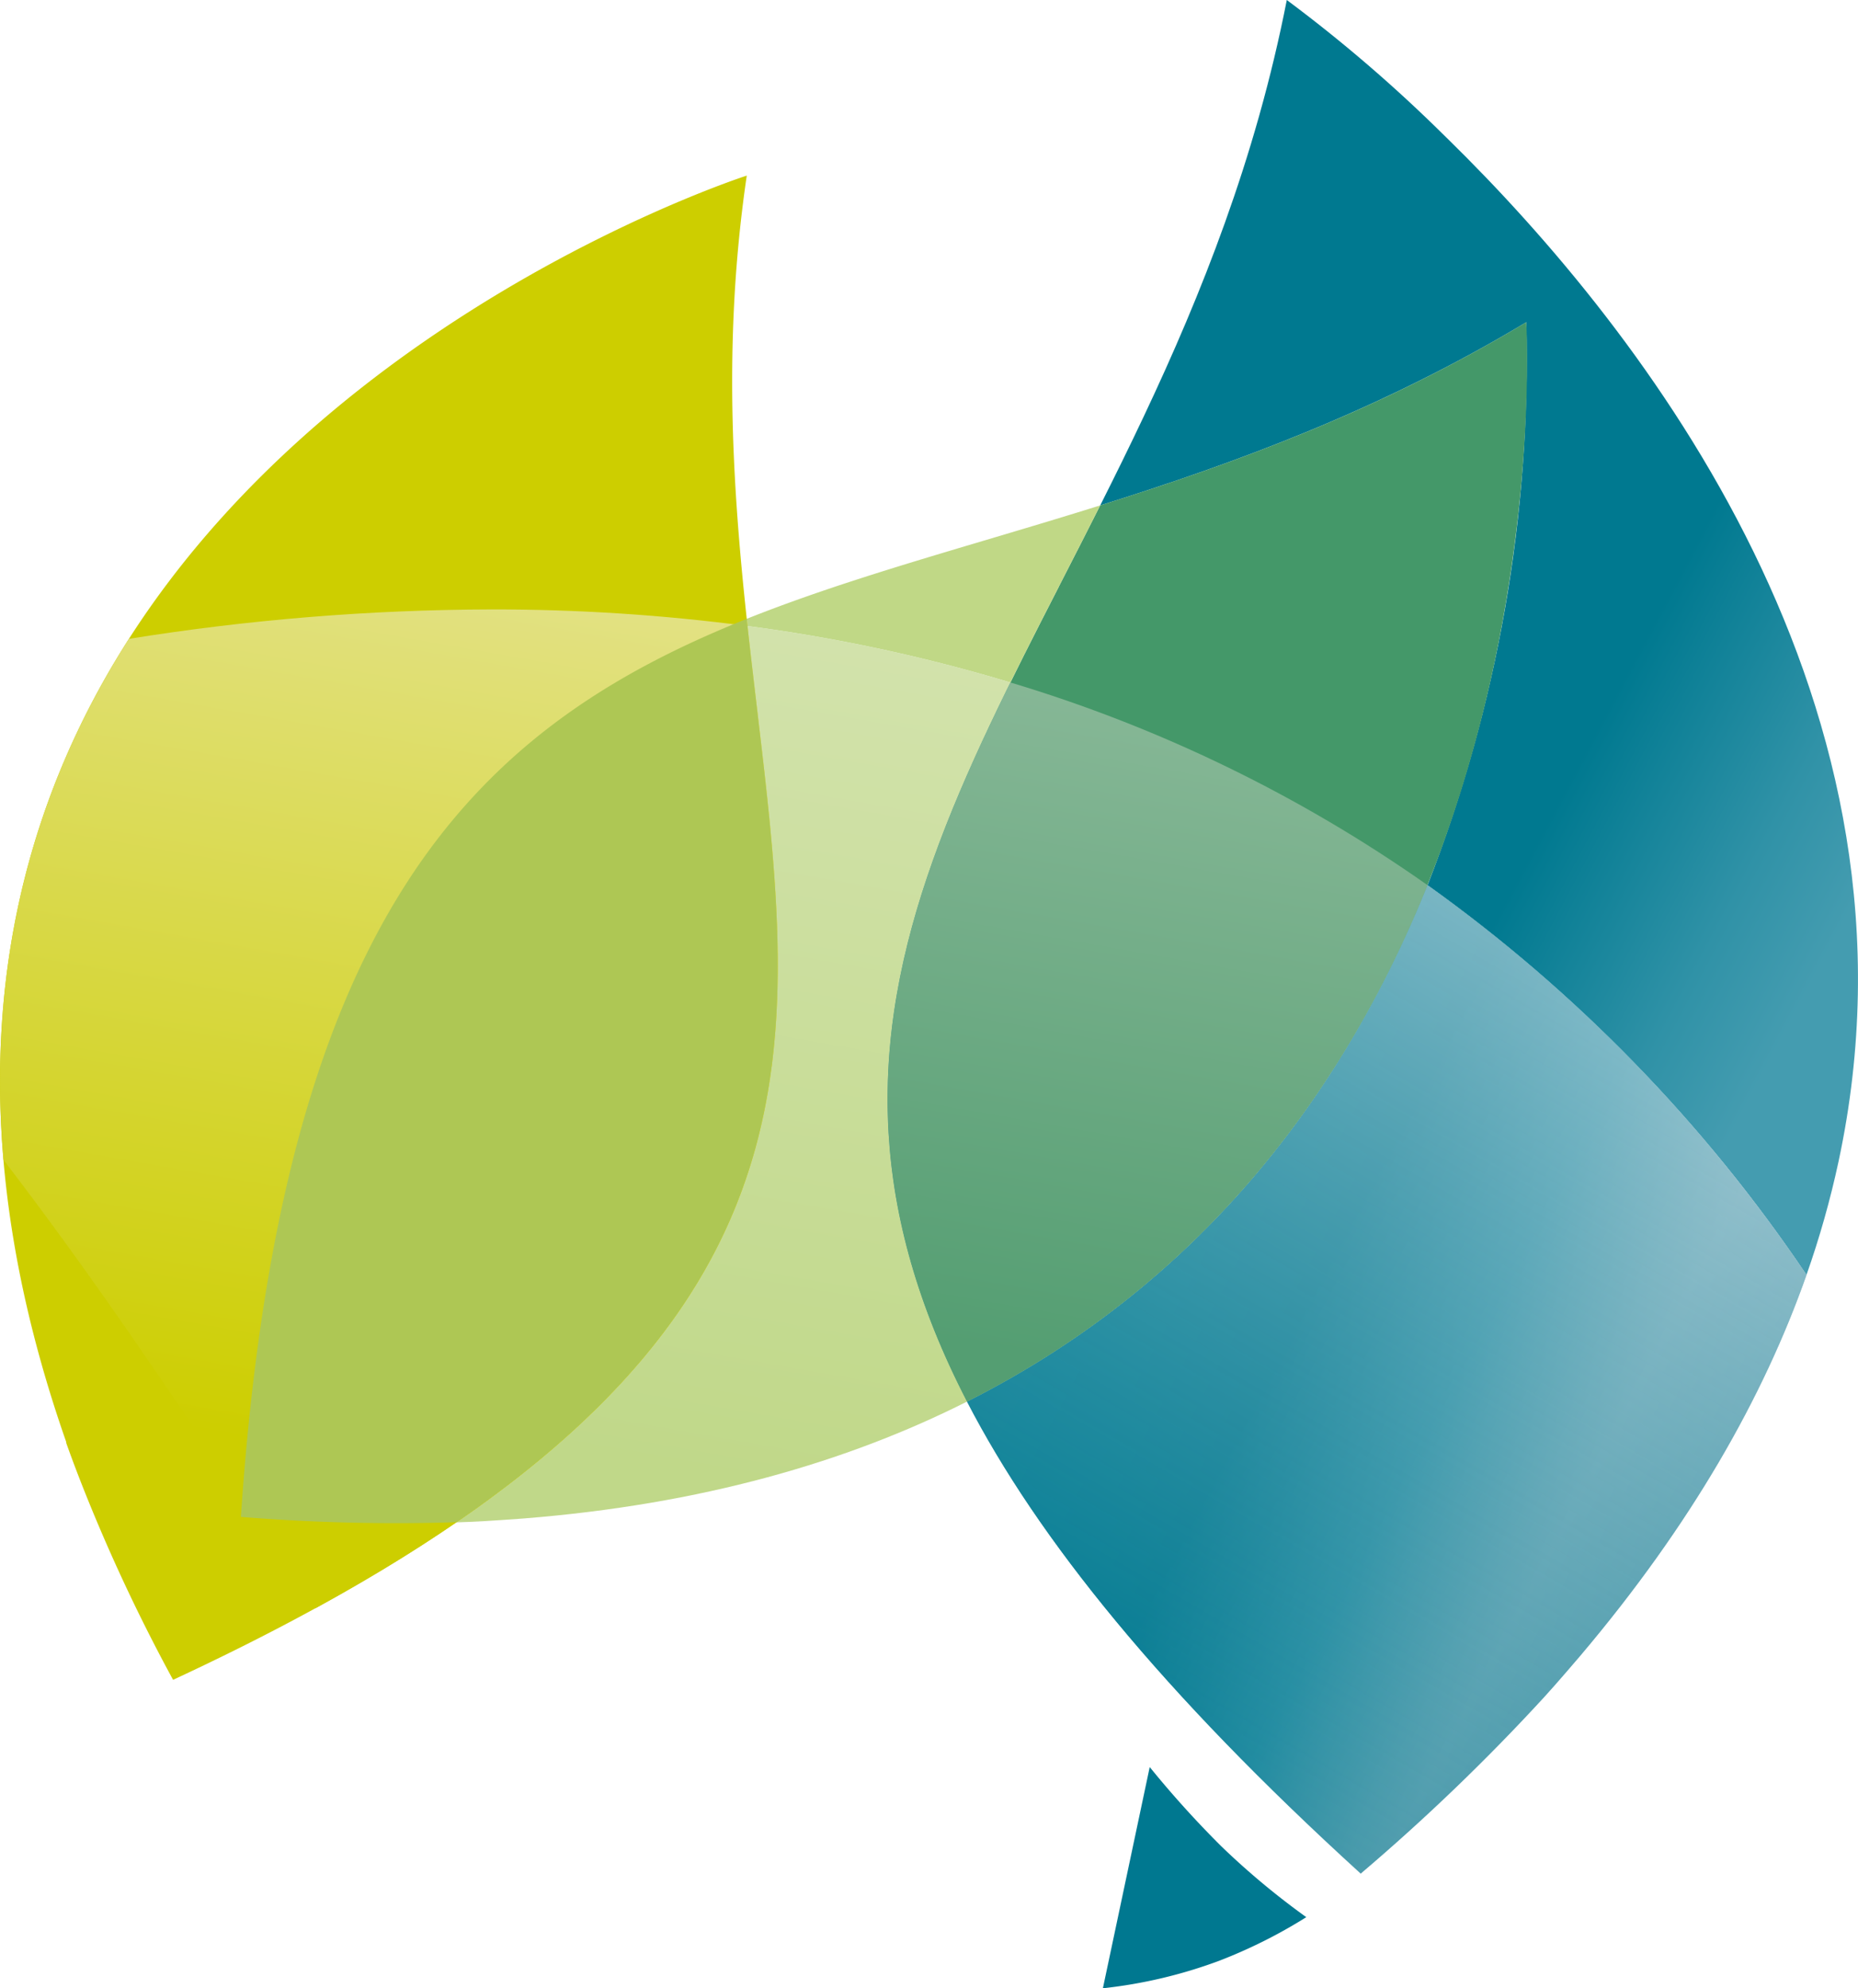 <svg id="Layer_1" data-name="Layer 1" xmlns="http://www.w3.org/2000/svg" xmlns:xlink="http://www.w3.org/1999/xlink" viewBox="0 0 215.004 230"><defs><style>.cls-1{fill:none;}.cls-2{fill:#007890;}.cls-3{clip-path:url(#clip-path);}.cls-4{fill:url(#linear-gradient);}.cls-5{clip-path:url(#clip-path-2);}.cls-6{fill:url(#linear-gradient-2);}.cls-7{fill:url(#linear-gradient-3);}.cls-8{clip-path:url(#clip-path-3);}.cls-9{fill:url(#linear-gradient-4);}.cls-10{fill:#449869;}.cls-11{fill:#c0d886;}.cls-12{clip-path:url(#clip-path-4);}.cls-13{fill:url(#linear-gradient-5);}.cls-14{fill:#cdce00;}.cls-15{clip-path:url(#clip-path-5);}.cls-16{fill:url(#linear-gradient-6);}.cls-17{fill:#aec754;}</style><clipPath id="clip-path"><path class="cls-1" d="M127.318,58.463c15.666-4.911,32.363-11.015,49.304-21.189a167.411,167.411,0,0,1-11.429,65.118l-.002-.001a176.635,176.635,0,0,1,43.853,45.088,107.317,107.317,0,0,0,3.703-13.092c11.32-52.741-22.52-96.067-45.17-118.278-.075-.074-.154-.15-.23-.224-.071-.07-.14-.138-.212-.208A171.25,171.25,0,0,0,148.906,0c-.893,4.553-1.953,8.954-3.149,13.218l-.103.368C140.92,30.331,134.107,44.973,127.317,58.46Z"/></clipPath><linearGradient id="linear-gradient" x1="105.862" y1="39.861" x2="236.199" y2="109.162" gradientUnits="userSpaceOnUse"><stop offset="0" stop-color="#007990"/><stop offset="0.524" stop-color="#007990"/><stop offset="0.613" stop-color="#007990"/><stop offset="0.772" stop-color="#3092a7"/><stop offset="0.856" stop-color="#449cb0"/><stop offset="0.974" stop-color="#449cb0"/><stop offset="0.994" stop-color="#449cb0"/></linearGradient><clipPath id="clip-path-2"><path class="cls-1" d="M111.9,162.135c8.222,15.903,22.581,33.67,45.558,54.598a238.025,238.025,0,0,0,21.246-20.434c1.461-1.59,4.242-4.859,4.242-4.859,12.757-15.091,21.123-29.814,26.099-43.96a176.635,176.635,0,0,0-43.853-45.088c-9.021,22.442-25.019,45.495-53.291,59.744v0Z"/></clipPath><linearGradient id="linear-gradient-2" x1="98.354" y1="126.175" x2="222.828" y2="192.358" gradientUnits="userSpaceOnUse"><stop offset="0.045" stop-color="#038197"/><stop offset="0.307" stop-color="#017d93"/><stop offset="0.413" stop-color="#007990"/><stop offset="0.47" stop-color="#13849a"/><stop offset="0.55" stop-color="#3598ac"/><stop offset="0.594" stop-color="#5aa6b6"/><stop offset="0.654" stop-color="#87b7c3"/><stop offset="0.685" stop-color="#98bdc8"/><stop offset="0.783" stop-color="#84b2be"/><stop offset="0.913" stop-color="#6fa7b5"/><stop offset="1" stop-color="#68a3b1"/></linearGradient><linearGradient id="linear-gradient-3" x1="122.471" y1="225.292" x2="196.877" y2="96.417" gradientUnits="userSpaceOnUse"><stop offset="0.129" stop-color="#007990" stop-opacity="0.5"/><stop offset="0.949" stop-color="#b1d1db" stop-opacity="0.8"/></linearGradient><clipPath id="clip-path-3"><path class="cls-1" d="M111.896,162.116c-5.746-11.115-8.495-21.309-9.071-31.006q-.118-1.995-.119-3.966c.003-16.64,6.204-31.956,14.214-48.197a192.203,192.203,0,0,0-30.419-6.532c.378,3.472.784,6.875,1.179,10.211l-.004.001c1.205,10.173,2.32,19.787,2.321,29.003.001,9.658-1.218,18.88-4.837,27.852-5.048,12.522-14.766,24.56-32.357,36.623q.798-.025,1.589-.059c1.955-.074,6.072-.38,6.186-.39l.05-.004c20.478-1.628,37.355-6.505,51.262-13.513l.015-.008Z"/></clipPath><linearGradient id="linear-gradient-4" x1="74.984" y1="180.112" x2="94.74" y2="68.074" gradientUnits="userSpaceOnUse"><stop offset="0.091" stop-color="#c0d889"/><stop offset="1" stop-color="#d3e3ad"/></linearGradient><clipPath id="clip-path-4"><path class="cls-1" d="M116.916,78.954l-.012.026C108.44,96.145,102,112.283,102.771,130.04v.009c.003.065.007.132.009.198l.002.042c.002.043.005.089.006.132l.006.101c.002.039.003.076.005.114l.006.089c.001.048.004.097.007.145.002.024.002.047.004.071.004.058.007.114.01.172.576,9.697,3.333,19.907,9.079,31.023,28.263-14.25,44.251-37.314,53.275-59.75A167.314,167.314,0,0,0,116.92,78.947l-.004.007"/></clipPath><linearGradient id="linear-gradient-5" x1="125.999" y1="166.735" x2="142.344" y2="74.033" gradientUnits="userSpaceOnUse"><stop offset="0.091" stop-color="#549e72"/><stop offset="1" stop-color="#8cba9a"/></linearGradient><clipPath id="clip-path-5"><path class="cls-1" d="M.397,134.161c10.547,13.749,19.697,27.47,28.419,40.507l.007-.004q3.869,5.785,7.662,11.385h0c28.228-15.438,42.244-30.609,48.675-46.565,7.072-17.535,4.986-36.02,2.517-56.855h0l.004-.001c-.395-3.337-.8-6.74-1.179-10.212h0A224.696,224.696,0,0,0,56.83,70.497a268.737,268.737,0,0,0-41.912,3.404l0,0C4.743,89.788-1.696,109.674.397,134.161Z"/></clipPath><linearGradient id="linear-gradient-6" x1="34.096" y1="192.621" x2="56.912" y2="63.221" gradientUnits="userSpaceOnUse"><stop offset="0.189" stop-color="#cdce00"/><stop offset="1" stop-color="#e3e288"/></linearGradient></defs><title>1_rab_leaves_cmyk_vector_gradientz</title><path class="cls-2" d="M151.162,221.774a58.57,58.57,0,0,1-10.155,5.074A55.754,55.754,0,0,1,127.624,230l5.419-25.591a116.063,116.063,0,0,0,8.282,9.165,88.234,88.234,0,0,0,9.838,8.201Z"/><g class="cls-3"><rect class="cls-4" x="127.056" width="87.948" height="149.023"/></g><g class="cls-5"><rect class="cls-6" x="111.314" y="101.8" width="98.553" height="114.933"/><rect class="cls-7" x="111.314" y="101.8" width="98.553" height="114.933"/></g><g class="cls-8"><rect class="cls-9" x="52.804" y="71.985" width="64.116" height="104.216"/></g><path class="cls-10" d="M176.618,37.272c-16.938,10.181-33.636,16.28-49.305,21.189-1.597,3.173-3.194,6.289-4.761,9.345l.004.003c-11.216,21.869-21.041,41.313-19.731,63.302.576,9.697,3.325,19.891,9.071,31.005,70.122-35.352,64.722-124.844,64.722-124.844Z"/><path class="cls-11" d="M86.412,71.584c8.47-3.38,17.6-6.12,27.22-8.98,4.46-1.326,9.031-2.682,13.694-4.144h-.013c-1.597,3.173-3.194,6.289-4.761,9.345l.004.003c-1.937,3.777-3.832,7.481-5.636,11.139h0a192.203,192.203,0,0,0-30.419-6.532h0q-.045-.414-.09-.829Z"/><g class="cls-12"><rect class="cls-13" x="102.595" y="78.16" width="63.153" height="84.448"/></g><path class="cls-14" d="M87.677,82.629l.004-.001c-2.195-18.532-4.693-39.079-1.266-62.315,0,0-116.943,37.47-78.745,146.515l-.011.078q.887,2.489,1.889,5.027A202.822,202.822,0,0,0,20.029,194.32c39.456-18.335,57.556-36.042,65.132-54.837,7.072-17.535,4.986-36.02,2.517-56.855Z"/><g class="cls-15"><rect class="cls-16" y="69.233" width="91.008" height="117.376"/></g><path class="cls-17" d="M52.833,176.086c17.573-12.056,27.283-24.088,32.327-36.602,7.072-17.535,4.986-36.02,2.517-56.855h0l.004-.001c-.427-3.602-.865-7.281-1.269-11.04h.001C75.63,75.895,65.906,81.254,57.596,89.259c-15.909,15.318-26.644,40.328-29.722,86.215a223.411,223.411,0,0,0,24.958.613Z"/></svg>